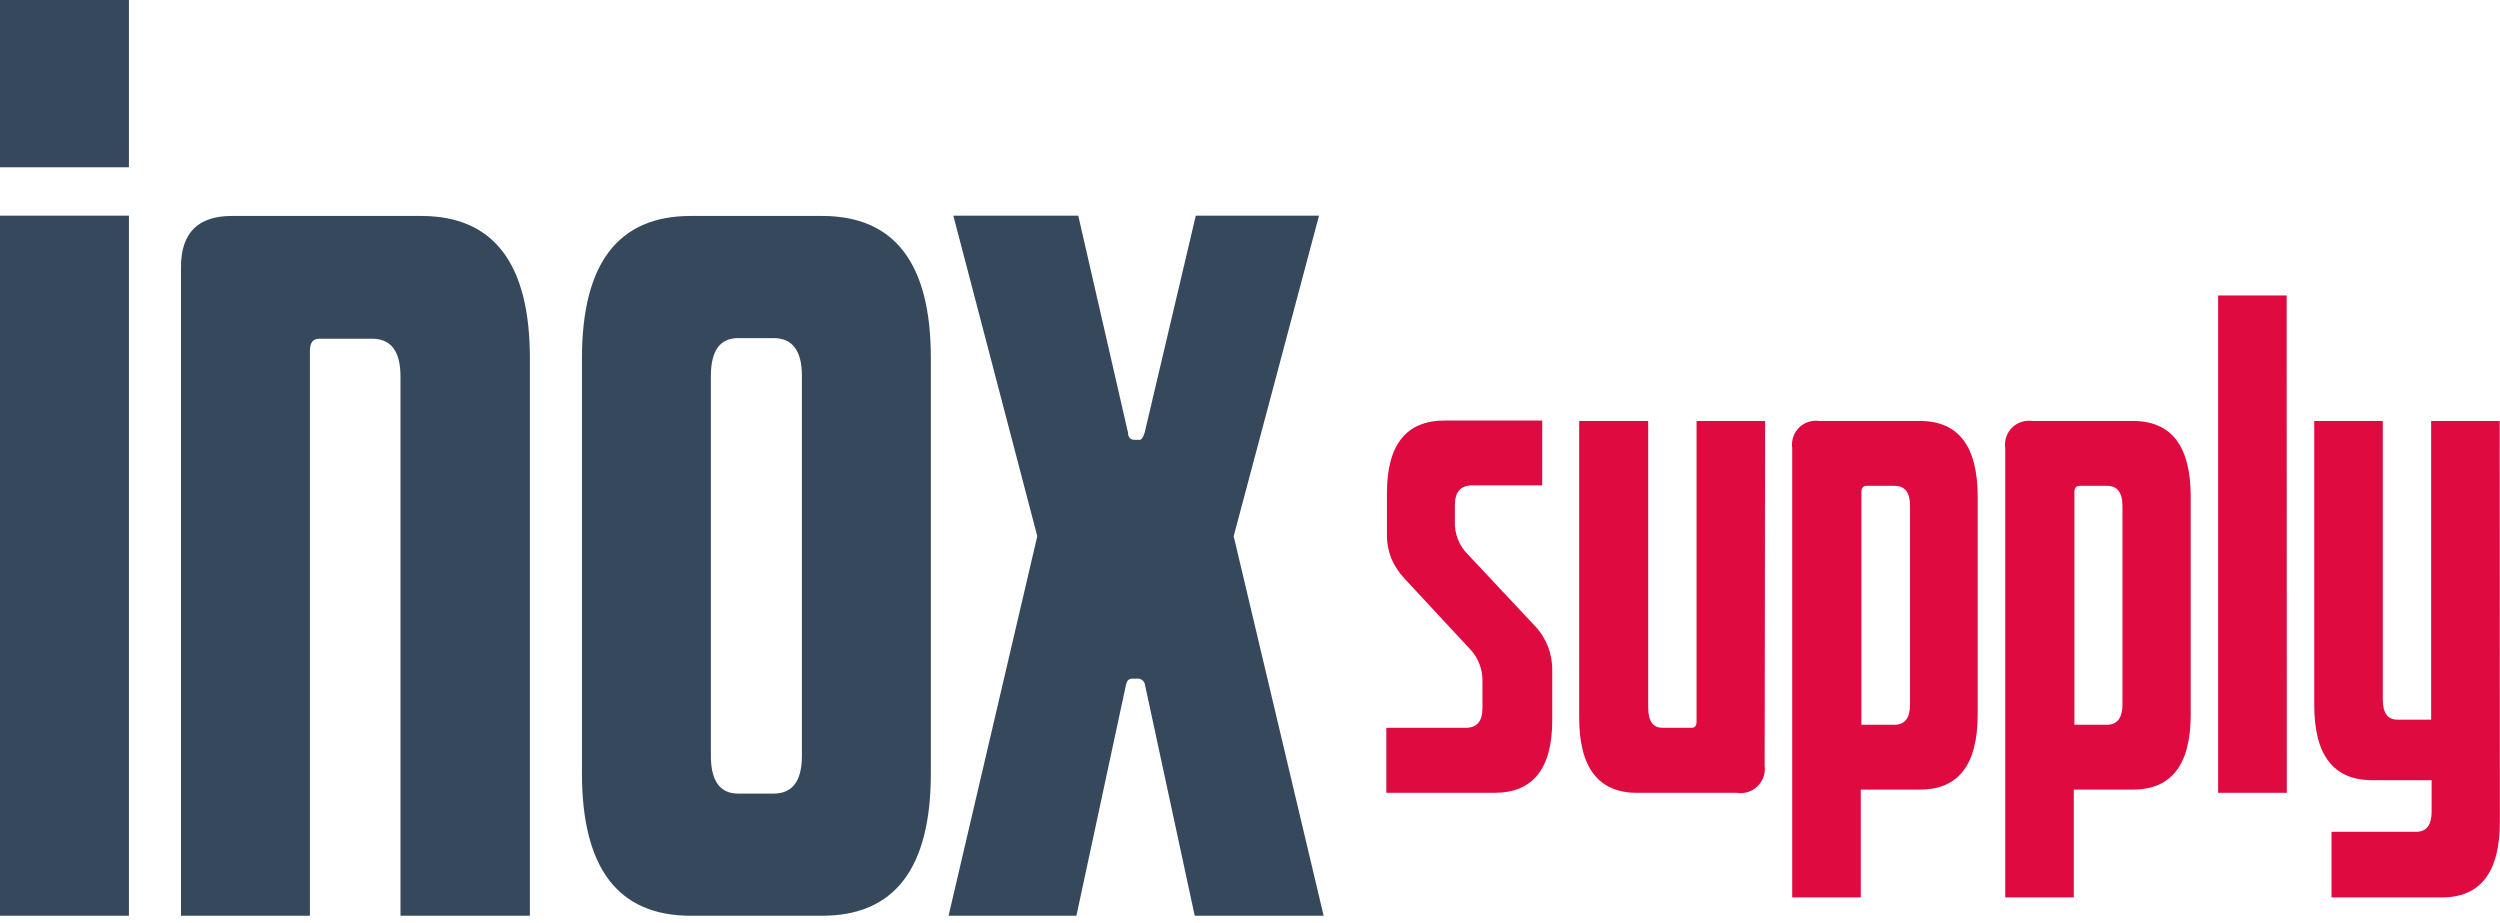<svg width="195" height="72" viewBox="0 0 195 72" fill="none" xmlns="http://www.w3.org/2000/svg">
<path d="M10.056 13.048H0V0H10.056V13.048ZM10.056 71.428H0V16.821H10.056V71.428Z" fill="#36485B"/>
<path d="M41.331 71.428H31.238V29.376C31.238 27.406 30.505 26.421 29.028 26.421H24.907C24.414 26.421 24.174 26.733 24.174 27.346V71.428H14.117V20.822C14.117 18.17 15.439 16.845 18.082 16.845H32.848C38.503 16.845 41.331 20.545 41.331 27.946V71.428Z" fill="#36485B"/>
<path d="M72.606 60.326C72.606 67.728 69.778 71.428 64.123 71.428H53.875C48.22 71.428 45.392 67.728 45.392 60.326V27.946C45.392 20.545 48.22 16.845 53.875 16.845H64.123C69.786 16.845 72.614 20.545 72.606 27.946V60.326ZM60.339 61.9C61.816 61.9 62.549 60.915 62.549 58.945V29.328C62.549 27.358 61.816 26.372 60.339 26.372H57.575C56.157 26.372 55.449 27.358 55.449 29.328V58.945C55.449 60.915 56.157 61.9 57.575 61.9H60.339Z" fill="#36485B"/>
<path d="M103.244 71.428H93.188L89.307 53.406C89.295 53.333 89.269 53.262 89.23 53.199C89.191 53.136 89.14 53.081 89.08 53.037C89.019 52.993 88.951 52.962 88.879 52.945C88.806 52.928 88.731 52.925 88.658 52.937H88.297C88.049 52.937 87.893 53.094 87.829 53.406L83.96 71.428H73.988L80.908 41.824L74.36 16.821H84.104L87.985 33.75C87.985 34.122 88.201 34.302 88.442 34.302H88.91C89.03 34.302 89.162 34.122 89.283 33.75L93.272 16.821H102.883L96.227 41.824L103.244 71.428Z" fill="#36485B"/>
<path d="M121.074 56.181C121.074 59.954 119.572 61.84 116.568 61.84H108.134V56.77H114.309C115.199 56.77 115.631 56.265 115.631 55.244V53.19C115.665 52.263 115.333 51.361 114.706 50.678L109.552 45.127C109.123 44.675 108.777 44.15 108.53 43.578C108.285 42.959 108.167 42.297 108.182 41.631V38.447C108.182 34.683 109.688 32.8 112.699 32.8H120.293V37.858H114.85C113.937 37.858 113.48 38.363 113.48 39.384V40.658C113.458 41.138 113.538 41.617 113.714 42.065C113.89 42.512 114.158 42.917 114.502 43.253L119.704 48.804C120.594 49.73 121.085 50.968 121.074 52.252V56.181Z" fill="#DE0A40"/>
<path d="M137.642 59.726C137.681 60.017 137.652 60.313 137.556 60.591C137.461 60.869 137.301 61.12 137.091 61.326C136.881 61.531 136.626 61.684 136.346 61.774C136.067 61.863 135.77 61.886 135.48 61.84H127.694C124.674 61.84 123.168 59.874 123.176 55.941V32.836H128.559V55.196C128.559 56.253 128.931 56.77 129.688 56.77H131.947C132.199 56.77 132.332 56.614 132.332 56.277V32.836H137.678L137.642 59.726Z" fill="#DE0A40"/>
<path d="M145.14 69.998H139.793V34.951C139.75 34.663 139.776 34.37 139.867 34.094C139.958 33.818 140.113 33.567 140.318 33.362C140.524 33.156 140.775 33.002 141.051 32.91C141.327 32.819 141.62 32.794 141.908 32.836H149.753C152.757 32.836 154.259 34.795 154.259 38.736V55.737C154.259 59.645 152.757 61.596 149.753 61.588H145.14V69.998ZM147.783 56.53C148.576 56.53 148.984 56.001 148.984 54.956V39.469C148.984 38.423 148.6 37.895 147.783 37.895H145.584C145.32 37.895 145.188 38.063 145.188 38.387V56.53H147.783Z" fill="#DE0A40"/>
<path d="M161.756 69.998H156.409V34.951C156.367 34.663 156.392 34.37 156.483 34.094C156.575 33.818 156.729 33.567 156.935 33.362C157.14 33.156 157.391 33.002 157.667 32.91C157.943 32.819 158.236 32.794 158.524 32.836H166.357C169.373 32.836 170.875 34.795 170.875 38.736V55.737C170.875 59.645 169.369 61.596 166.357 61.588H161.756V69.998ZM164.351 56.53C165.132 56.53 165.552 56.001 165.552 54.956V39.469C165.552 38.423 165.156 37.895 164.351 37.895H162.2C161.936 37.895 161.804 38.063 161.804 38.387V56.53H164.351Z" fill="#DE0A40"/>
<path d="M178.372 61.84H173.014V23.044H178.36L178.372 61.84Z" fill="#DE0A40"/>
<path d="M194.989 64.099C194.989 68.024 193.487 69.99 190.484 69.998H181.857V64.88H188.465C189.258 64.88 189.667 64.363 189.667 63.306V60.855H185.029C182.017 60.855 180.511 58.905 180.511 55.004V32.836H185.858V54.559C185.858 55.605 186.23 56.133 186.987 56.133H189.63V32.836H194.977L194.989 64.099Z" fill="#DE0A40"/>
</svg>
